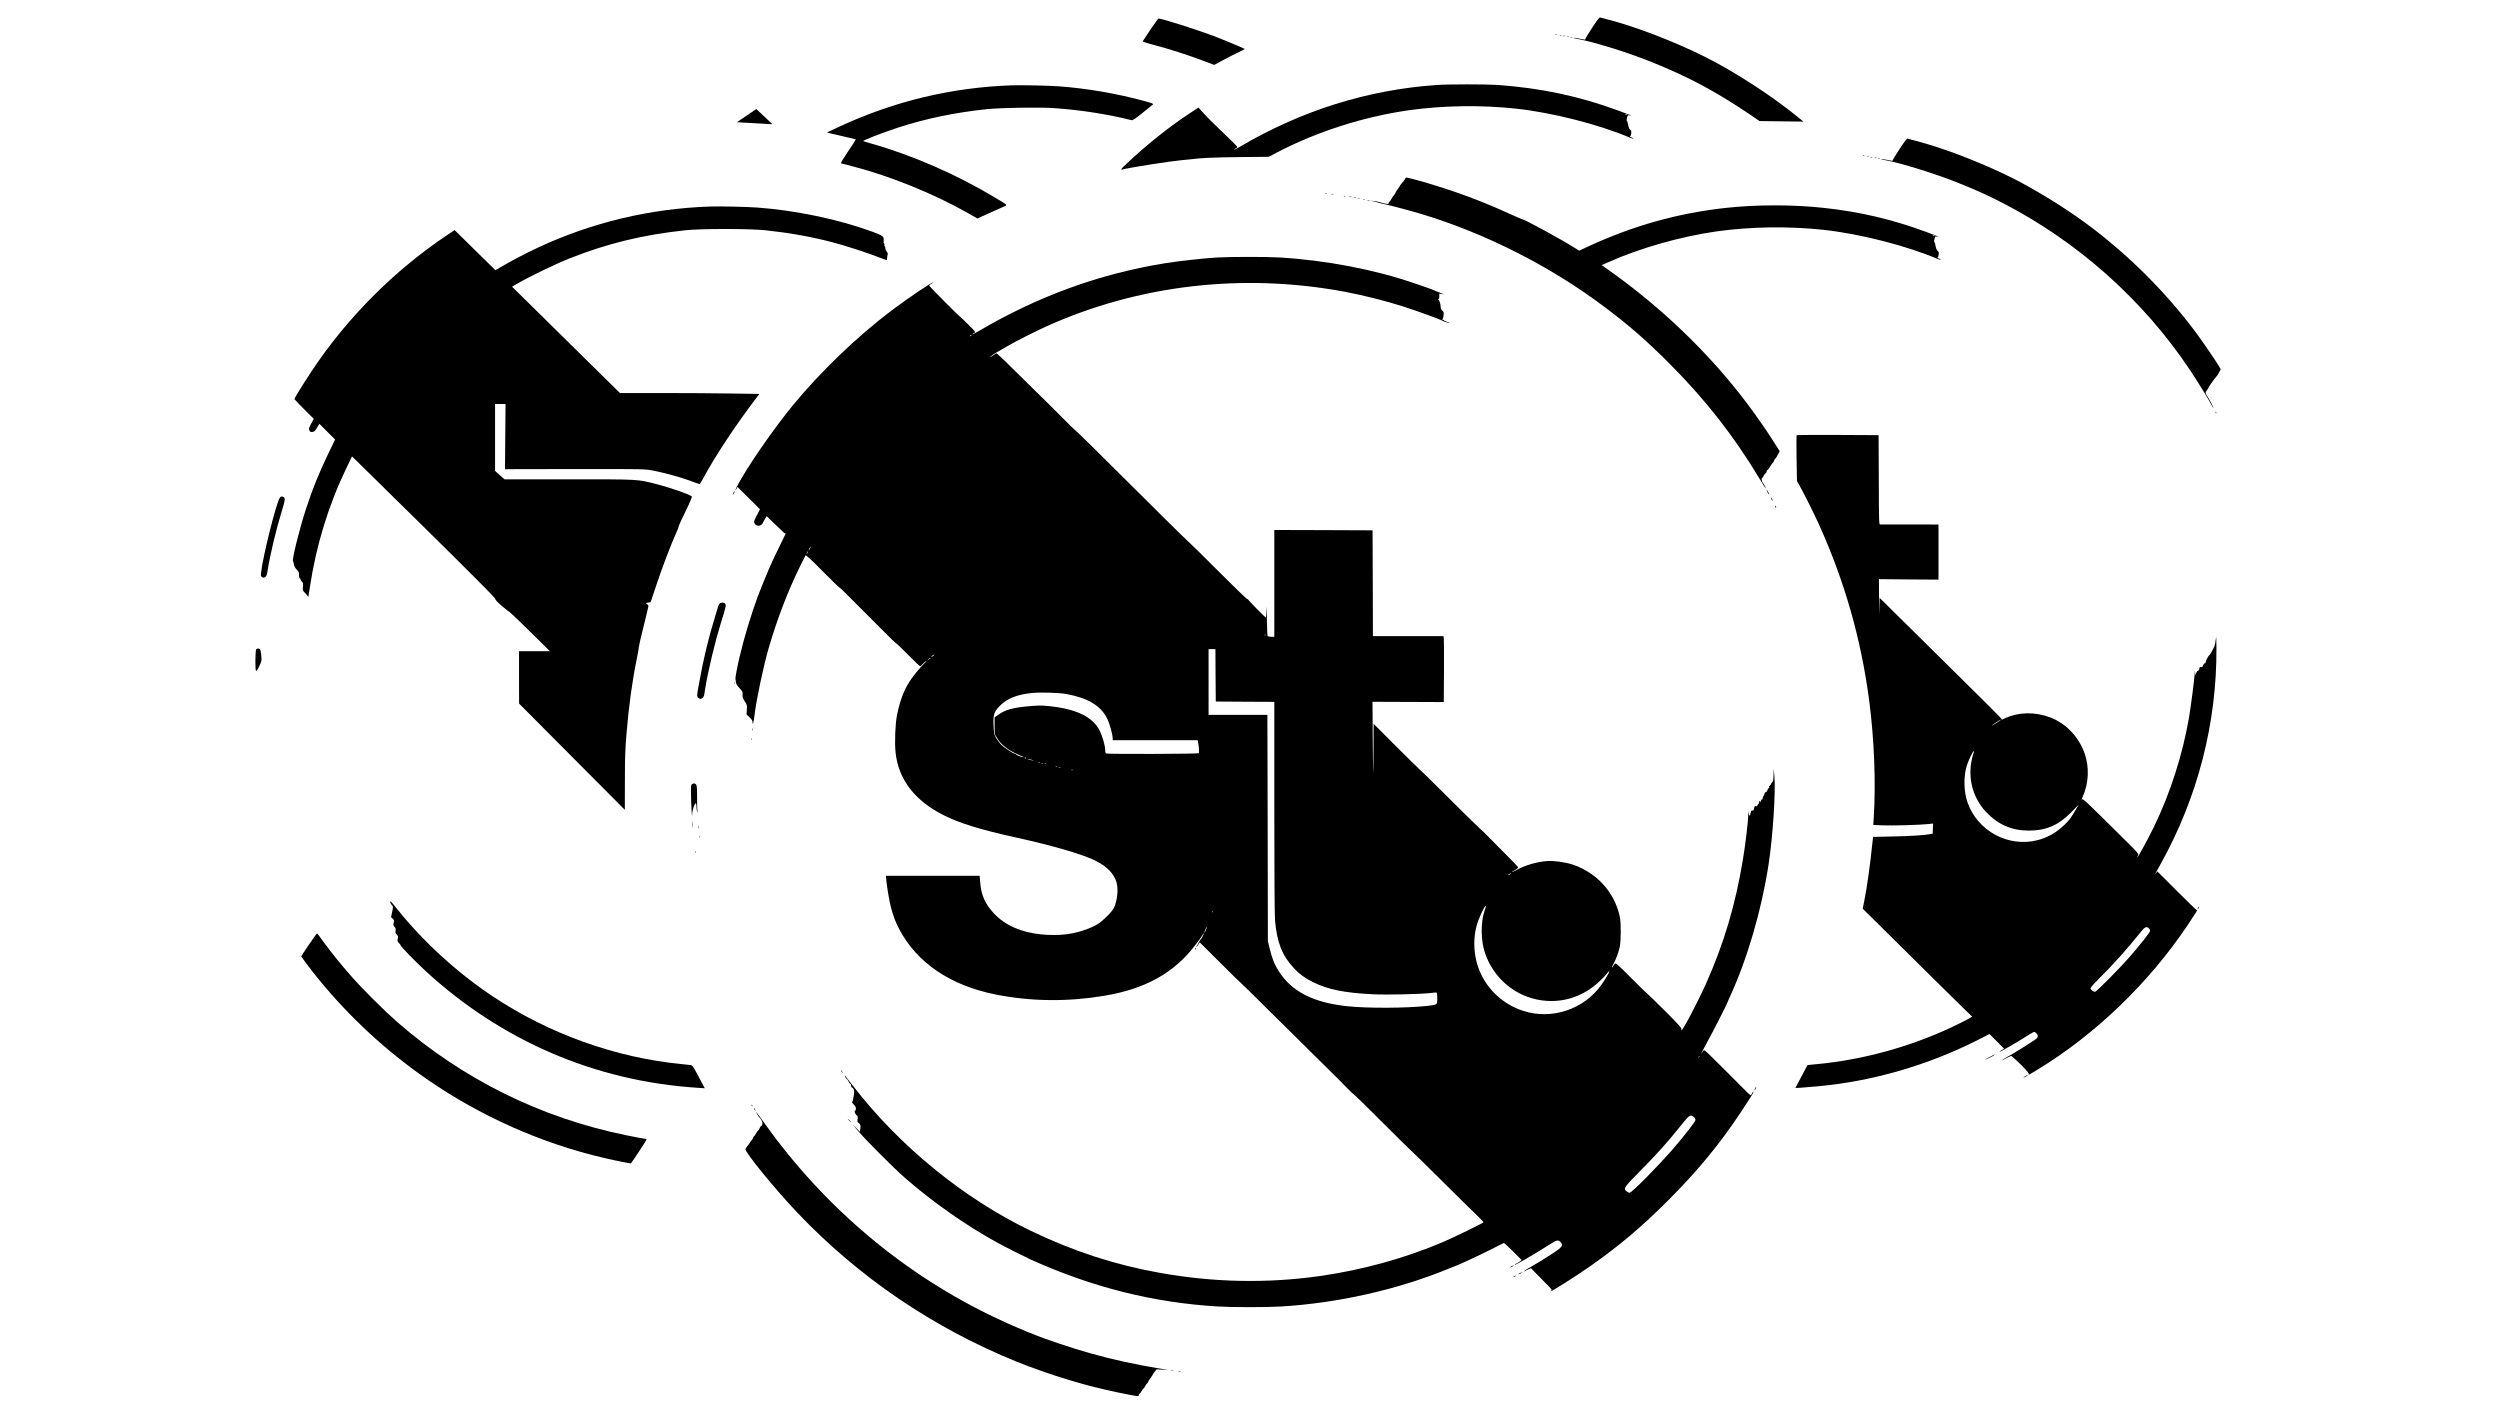 <?xml version="1.0" standalone="no"?>
<!DOCTYPE svg PUBLIC "-//W3C//DTD SVG 20010904//EN"
 "http://www.w3.org/TR/2001/REC-SVG-20010904/DTD/svg10.dtd">
<svg version="1.0" xmlns="http://www.w3.org/2000/svg"
 width="3651pt" height="2055pt" viewBox="0 0 3651 2055"
 preserveAspectRatio="xMidYMid meet">

<g transform="translate(0,2055) scale(0.1,-0.1)"
fill="#000000" stroke="none">
<path d="M23252 20145 c-56 -86 -102 -161 -102 -166 0 -11 6 -12 -85 7 -42 9
-79 14 -81 11 -3 -2 12 -8 33 -11 255 -46 755 -201 1103 -342 370 -149 657
-288 975 -474 143 -83 412 -256 550 -353 l50 -35 321 -4 322 -4 -67 54 c-383
315 -927 669 -1368 890 -442 222 -1021 445 -1422 547 -54 14 -105 27 -113 30
-10 4 -46 -43 -116 -150z"/>
<path d="M16801 20118 c-60 -90 -111 -167 -113 -172 -2 -5 65 -26 147 -48 212
-54 499 -146 714 -227 l184 -69 131 71 c72 39 173 90 225 114 51 24 92 46 90
48 -11 9 -326 141 -464 193 -242 91 -750 252 -796 252 -4 0 -57 -73 -118 -162z"/>
<path d="M22718 20043 c7 -3 16 -2 19 1 4 3 -2 6 -13 5 -11 0 -14 -3 -6 -6z"/>
<path d="M22778 20033 c6 -2 18 -2 25 0 6 3 1 5 -13 5 -14 0 -19 -2 -12 -5z"/>
<path d="M22828 20023 c6 -2 18 -2 25 0 6 3 1 5 -13 5 -14 0 -19 -2 -12 -5z"/>
<path d="M22888 20013 c6 -2 18 -2 25 0 6 3 1 5 -13 5 -14 0 -19 -2 -12 -5z"/>
<path d="M22938 20003 c6 -2 18 -2 25 0 6 3 1 5 -13 5 -14 0 -19 -2 -12 -5z"/>
<path d="M20980 19309 c-1014 -71 -1982 -376 -2879 -906 -40 -24 -76 -41 -79
-39 -2 3 7 11 22 17 14 7 26 16 26 20 0 10 -89 99 -278 279 -78 74 -175 172
-216 217 l-74 82 -134 -88 c-301 -198 -628 -460 -918 -734 -69 -65 -88 -88
-70 -84 142 34 702 122 870 137 63 5 131 12 150 15 128 18 339 27 707 31 l421
4 124 65 c583 304 1266 522 1930 616 489 69 1051 77 1553 23 533 -57 1222
-233 1678 -428 20 -9 37 -12 37 -7 0 5 -12 12 -27 16 -15 3 -22 9 -17 13 17
11 25 81 10 89 -19 11 -33 42 -41 90 -4 24 -11 45 -15 48 -5 3 -7 11 -5 18 2
7 6 25 10 40 5 26 9 28 33 22 58 -14 9 7 -158 68 -580 214 -1143 333 -1780
377 -167 11 -711 11 -880 -1z m2781 -437 c-7 -2 -18 1 -23 6 -8 8 -4 9 13 5
13 -4 18 -8 10 -11z"/>
<path d="M14780 19304 c-882 -30 -1722 -232 -2525 -605 l-179 -84 44 -11 c25
-7 119 -29 210 -49 91 -21 167 -39 169 -40 2 -2 -49 -81 -113 -175 -72 -106
-111 -172 -103 -175 6 -2 83 -22 169 -44 558 -145 1192 -403 1698 -691 l124
-71 151 69 c82 38 180 82 217 97 78 34 90 18 -108 138 -563 339 -1217 624
-1819 793 -55 15 -104 31 -108 34 -11 9 292 126 513 198 405 131 822 218 1285
267 204 22 771 31 990 16 386 -27 791 -90 1125 -175 21 -6 47 11 165 105 77
61 146 116 153 123 10 10 -13 20 -120 49 -396 109 -842 186 -1248 216 -153 11
-547 20 -690 15z"/>
<path d="M10903 18861 l-142 -96 217 -12 c119 -6 236 -13 260 -15 23 -2 42 -2
42 -2 0 1 -53 51 -118 112 l-117 110 -142 -97z"/>
<path d="M27742 18375 c-56 -86 -102 -161 -102 -166 0 -11 6 -12 -85 7 -42 9
-79 14 -81 11 -3 -2 12 -8 33 -11 255 -46 755 -201 1103 -342 270 -108 411
-173 632 -286 1102 -568 2053 -1414 2738 -2438 106 -159 278 -437 316 -512 13
-27 27 -48 29 -48 8 0 -59 129 -89 173 -31 45 -32 54 -6 87 11 14 20 29 20 33
0 11 88 136 115 164 12 12 32 42 44 66 l22 44 -31 54 c-47 79 -230 346 -328
479 -472 636 -1087 1235 -1735 1689 -290 203 -667 430 -944 569 -442 222
-1021 445 -1422 547 -54 14 -105 27 -113 30 -10 4 -46 -43 -116 -150z"/>
<path d="M27208 18273 c7 -3 16 -2 19 1 4 3 -2 6 -13 5 -11 0 -14 -3 -6 -6z"/>
<path d="M27268 18263 c6 -2 18 -2 25 0 6 3 1 5 -13 5 -14 0 -19 -2 -12 -5z"/>
<path d="M27318 18253 c6 -2 18 -2 25 0 6 3 1 5 -13 5 -14 0 -19 -2 -12 -5z"/>
<path d="M27378 18243 c6 -2 18 -2 25 0 6 3 1 5 -13 5 -14 0 -19 -2 -12 -5z"/>
<path d="M27428 18233 c6 -2 18 -2 25 0 6 3 1 5 -13 5 -14 0 -19 -2 -12 -5z"/>
<path d="M20523 17944 c-3 -10 -13 -25 -20 -33 -7 -9 -25 -29 -38 -45 -14 -16
-25 -33 -25 -37 0 -5 -8 -17 -17 -27 -10 -9 -29 -39 -42 -65 -13 -26 -27 -47
-30 -47 -4 0 -15 -17 -26 -37 -11 -21 -25 -42 -32 -46 -7 -4 -13 -15 -13 -23
0 -13 -8 -14 -42 -9 -24 4 -59 13 -78 20 -20 7 -60 15 -90 18 l-55 6 55 -13
c30 -7 62 -15 70 -18 8 -4 47 -13 85 -21 92 -20 372 -94 525 -140 938 -282
1887 -762 2680 -1358 370 -278 604 -483 946 -824 528 -528 952 -1070 1330
-1702 43 -72 80 -130 82 -128 4 4 -27 67 -37 75 -14 11 -31 64 -23 69 5 3 17
22 28 41 10 19 25 39 32 43 6 4 12 14 12 22 0 8 8 20 18 27 9 7 26 29 36 48
11 19 28 44 38 54 10 11 18 25 18 32 0 7 6 17 13 21 6 4 25 32 40 60 l28 53
-87 137 c-92 145 -124 192 -263 388 -553 779 -1297 1515 -2123 2103 l-127 90
102 45 c456 204 1056 374 1579 448 489 69 1051 77 1553 23 533 -57 1222 -233
1678 -428 20 -9 37 -12 37 -7 0 5 -12 12 -27 16 -15 3 -22 9 -17 13 17 11 25
81 10 89 -19 11 -33 42 -41 90 -4 24 -11 45 -15 48 -5 3 -7 11 -5 18 2 7 6 25
10 40 5 26 9 28 33 22 58 -14 9 7 -158 68 -495 183 -968 294 -1495 351 -446
49 -986 49 -1430 0 -709 -78 -1360 -261 -2027 -571 l-116 -54 -54 34 c-195
125 -749 427 -782 427 -5 0 -79 32 -165 71 -287 132 -545 235 -836 335 -190
65 -492 156 -590 179 -38 8 -78 18 -88 21 -11 3 -20 -1 -24 -12z m7728 -842
c-7 -2 -18 1 -23 6 -8 8 -4 9 13 5 13 -4 18 -8 10 -11z"/>
<path d="M19358 17723 c7 -3 16 -2 19 1 4 3 -2 6 -13 5 -11 0 -14 -3 -6 -6z"/>
<path d="M19448 17713 c6 -2 18 -2 25 0 6 3 1 5 -13 5 -14 0 -19 -2 -12 -5z"/>
<path d="M19628 17683 c7 -3 16 -2 19 1 4 3 -2 6 -13 5 -11 0 -14 -3 -6 -6z"/>
<path d="M19703 17673 c9 -2 25 -2 35 0 9 3 1 5 -18 5 -19 0 -27 -2 -17 -5z"/>
<path d="M19773 17663 c9 -2 23 -2 30 0 6 3 -1 5 -18 5 -16 0 -22 -2 -12 -5z"/>
<path d="M19838 17653 c7 -3 16 -2 19 1 4 3 -2 6 -13 5 -11 0 -14 -3 -6 -6z"/>
<path d="M19908 17633 c6 -2 18 -2 25 0 6 3 1 5 -13 5 -14 0 -19 -2 -12 -5z"/>
<path d="M19973 17623 c9 -2 23 -2 30 0 6 3 -1 5 -18 5 -16 0 -22 -2 -12 -5z"/>
<path d="M10370 17534 c-877 -30 -1721 -231 -2512 -599 -176 -82 -405 -202
-548 -287 l-75 -44 -298 293 -298 293 -107 -72 c-779 -521 -1471 -1216 -1987
-1998 -121 -183 -245 -384 -245 -398 0 -4 63 -70 141 -148 l141 -141 -38 -71
c-34 -63 -37 -73 -26 -97 10 -22 18 -26 45 -23 27 3 37 12 66 61 l35 58 115
-115 115 -115 -91 -188 c-144 -297 -243 -542 -336 -830 -93 -286 -205 -736
-188 -758 5 -5 11 -28 14 -49 4 -26 18 -51 41 -75 30 -31 35 -42 33 -74 -2
-22 2 -42 10 -48 7 -7 13 -17 13 -24 0 -6 9 -20 20 -30 16 -15 18 -27 14 -74
-5 -55 -4 -57 36 -96 22 -21 40 -46 41 -55 0 -8 11 55 24 141 91 608 270 1196
531 1738 l84 175 58 -55 c31 -31 501 -493 1045 -1028 685 -675 987 -980 988
-994 0 -15 32 -50 99 -107 54 -46 105 -87 113 -90 8 -3 144 -132 301 -287
l287 -283 -226 0 -225 0 0 -382 1 -383 772 -776 772 -776 1 421 c0 343 5 470
23 686 35 416 81 757 151 1101 17 80 30 157 30 171 0 14 31 151 70 304 38 154
70 286 70 294 0 8 -10 22 -22 30 -23 14 -22 15 16 20 l38 5 84 253 c79 239
216 598 290 761 19 40 34 79 34 87 0 13 46 114 145 317 31 66 53 123 49 127
-30 28 -309 126 -501 176 -302 77 -246 74 -1296 74 l-939 0 -69 61 -69 62 0
488 0 489 76 0 77 0 -4 -476 -4 -476 1020 2 c995 1 1023 0 1130 -20 177 -34
408 -97 551 -150 73 -28 136 -50 141 -50 4 0 28 37 52 83 173 324 477 783 786
1188 l35 46 -407 6 c-223 4 -681 7 -1017 7 l-612 0 -788 776 -788 777 84 49
c166 97 558 286 758 365 552 218 1060 342 1685 410 230 25 939 25 1175 0 347
-37 657 -92 970 -173 188 -48 554 -168 712 -232 53 -21 94 -34 92 -27 -3 6 0
31 5 56 9 38 7 47 -10 65 -10 11 -19 32 -19 47 0 14 -4 28 -10 32 -5 3 -7 12
-4 19 3 8 1 17 -5 21 -6 3 -9 22 -6 43 8 56 -13 73 -173 131 -496 180 -1113
309 -1672 350 -153 11 -547 20 -690 15z"/>
<path d="M17765 16789 c-188 -11 -564 -53 -755 -84 -963 -157 -1855 -482
-2727 -996 -46 -27 -83 -45 -83 -40 0 4 12 13 26 19 25 12 25 12 -90 127 -63
63 -117 115 -120 115 -10 0 -446 439 -446 449 0 6 14 17 30 26 17 9 30 18 30
21 0 20 -366 -227 -615 -415 -500 -377 -1033 -890 -1441 -1386 -288 -351 -679
-920 -813 -1182 -23 -47 -29 -73 -5 -31 l14 27 164 -163 165 -163 -47 -90
c-43 -85 -45 -93 -32 -117 25 -48 99 -44 120 6 5 13 20 40 33 62 l24 38 114
-111 c148 -143 157 -151 163 -140 2 5 4 6 3 2 -1 -5 -42 -88 -90 -186 -124
-250 -186 -393 -322 -742 -13 -33 -43 -121 -68 -195 -104 -311 -191 -632 -237
-875 -23 -121 -22 -114 -14 -169 7 -42 10 -47 65 -108 32 -35 36 -45 34 -84
-3 -37 2 -53 32 -97 33 -50 34 -55 30 -122 l-5 -69 44 -42 c32 -30 44 -49 44
-69 0 -62 17 -5 28 93 26 225 133 734 213 1005 121 413 280 826 452 1174 40
81 76 154 81 161 6 10 75 -53 247 -227 131 -133 243 -241 247 -241 8 0 80 -71
549 -542 207 -208 279 -278 287 -278 3 0 80 -74 170 -165 90 -91 168 -165 174
-165 6 0 17 8 24 18 18 23 68 67 68 59 0 -3 -18 -23 -39 -44 -59 -57 -159
-180 -206 -253 -83 -128 -143 -285 -184 -488 -27 -131 -38 -404 -22 -552 42
-393 280 -703 701 -915 239 -120 543 -213 1075 -330 537 -118 980 -249 1162
-344 153 -80 253 -185 288 -304 30 -102 14 -263 -37 -376 -27 -57 -164 -193
-242 -240 -89 -53 -220 -101 -351 -129 -228 -48 -533 -32 -755 40 -159 51
-295 133 -396 239 -138 146 -195 273 -210 472 l-7 87 -683 0 -684 0 0 -22 c1
-68 47 -350 71 -438 38 -138 68 -217 118 -313 259 -497 748 -829 1416 -962
510 -101 1042 -107 1574 -19 605 100 1022 331 1334 738 51 66 100 133 109 150
9 17 17 28 18 25 1 -15 -30 -77 -45 -89 -9 -7 -23 -29 -31 -49 -8 -19 -20 -39
-27 -43 -6 -4 -8 -10 -5 -14 4 -3 17 9 28 29 l21 35 295 -294 c162 -162 297
-294 300 -294 3 0 189 -182 412 -404 224 -222 512 -507 639 -632 360 -355 484
-478 535 -533 26 -27 59 -58 73 -67 14 -9 207 -198 429 -420 222 -222 406
-404 410 -404 3 0 195 -188 426 -418 231 -229 467 -462 524 -516 58 -55 103
-103 101 -107 -8 -12 -451 -229 -594 -289 -562 -239 -1175 -407 -1799 -496
-772 -109 -1552 -93 -2333 47 -659 118 -1264 315 -1889 616 -978 471 -1912
1233 -2595 2118 -124 161 -133 172 -111 127 9 -17 20 -32 24 -32 5 0 16 -16
25 -35 9 -19 21 -35 27 -35 5 0 10 -11 10 -25 0 -14 4 -25 10 -25 5 0 16 -10
24 -22 12 -19 13 -36 4 -103 -6 -44 -16 -83 -22 -88 -7 -5 1 -18 22 -37 22
-21 32 -39 32 -60 0 -16 -5 -30 -11 -30 -18 0 0 -52 22 -68 17 -12 19 -21 13
-57 -5 -37 -3 -45 14 -54 27 -14 34 -37 26 -87 l-6 -43 -65 67 c-53 55 -48 47
28 -43 118 -140 537 -559 694 -696 416 -362 895 -697 1347 -945 106 -59 419
-216 498 -252 902 -405 1786 -626 2727 -682 222 -13 706 -13 926 0 830 51
1684 243 2431 547 61 25 132 54 159 64 26 11 55 23 65 29 9 5 62 29 117 54 55
24 183 86 285 137 102 52 188 95 192 97 4 2 64 -53 134 -123 l126 -126 -33
-25 c-18 -13 -41 -26 -51 -30 -10 -3 -18 -9 -18 -14 0 -14 270 142 514 297
105 67 124 70 159 31 38 -45 19 -74 -102 -153 -144 -94 -266 -169 -353 -217
-43 -24 -78 -47 -78 -52 0 -5 6 -4 13 2 6 5 29 17 49 25 l37 16 58 -60 c32
-33 102 -104 156 -159 88 -87 97 -99 80 -109 -10 -6 -14 -11 -10 -11 21 0 388
233 587 373 422 297 744 569 1131 956 433 433 754 823 1067 1296 98 148 118
180 166 258 10 16 15 31 13 34 -3 3 -13 -9 -22 -27 -20 -38 0 -53 -204 153
-80 82 -159 161 -175 175 -15 15 -93 92 -173 172 -131 130 -147 143 -157 126
-6 -10 -19 -28 -28 -40 -10 -11 23 53 73 144 82 148 299 573 299 584 0 2 16
39 35 80 261 564 470 1279 574 1956 62 402 105 1068 84 1290 l-10 105 -2 -92
c-1 -62 -5 -95 -14 -100 -7 -4 -18 -20 -24 -35 -7 -16 -17 -28 -22 -28 -6 0
-8 -7 -5 -15 4 -8 2 -15 -4 -15 -6 0 -15 -13 -21 -30 -5 -16 -17 -30 -25 -30
-9 0 -16 -8 -16 -17 0 -10 -7 -27 -15 -37 -8 -11 -15 -28 -15 -39 0 -10 -4
-15 -10 -12 -5 3 -10 -3 -10 -14 0 -23 -15 -28 -23 -8 -3 6 -6 0 -6 -15 -1
-16 -5 -28 -10 -28 -5 0 -11 -9 -14 -19 -3 -14 -11 -18 -25 -14 -17 4 -21 0
-24 -29 -2 -18 -9 -34 -15 -34 -7 -1 -17 -2 -23 -3 -5 0 -13 -19 -16 -42 -8
-48 -21 -40 -27 16 -2 26 -4 16 -5 -30 -3 -113 -41 -430 -78 -655 -109 -664
-281 -1241 -546 -1830 -137 -303 -374 -746 -353 -658 6 25 -13 47 -243 278
-138 137 -254 250 -257 250 -3 0 -108 102 -232 226 -215 216 -226 225 -242
207 -9 -10 -20 -27 -24 -37 -4 -10 -10 -16 -13 -13 -4 3 4 23 16 44 35 59 78
176 95 255 19 93 20 348 1 438 -74 355 -334 644 -686 763 -106 36 -287 61
-380 52 -157 -13 -320 -62 -452 -135 -32 -17 -58 -29 -58 -26 0 3 14 13 32 22
35 18 58 38 58 50 0 4 -91 99 -202 210 -112 112 -226 227 -254 256 -28 29 -81
80 -118 113 -37 33 -249 241 -471 463 -222 221 -406 402 -410 402 -3 0 -152
146 -331 325 l-324 325 -1 -367 c-1 -203 -3 -361 -5 -353 -1 8 -5 246 -7 528
l-3 513 520 -2 521 -2 3 459 c1 252 0 469 -3 482 l-5 22 -515 0 -515 0 -2 773
-3 772 -717 3 -718 2 0 -780 0 -780 -44 0 c-25 0 -48 5 -52 11 -7 12 -8 46
-14 304 -3 138 -5 150 -7 68 -2 -57 -5 -103 -7 -103 -7 0 -256 254 -256 261 0
4 -9 11 -20 14 -11 3 -204 191 -429 416 -225 225 -412 409 -416 409 -3 0 -190
182 -413 404 -950 945 -1245 1236 -1252 1236 -4 0 -75 68 -156 151 -168 169
-221 222 -507 502 -111 109 -263 259 -338 333 -75 74 -141 134 -147 134 -6 0
-17 -6 -24 -14 -8 -7 -30 -21 -48 -31 -70 -35 47 46 135 94 22 12 67 38 100
57 102 61 413 218 565 287 1351 608 2870 784 4360 506 254 -47 603 -135 850
-214 182 -58 546 -190 565 -204 15 -12 108 -42 113 -37 2 3 -14 10 -37 17 -23
7 -41 16 -41 21 0 4 -8 8 -17 8 -11 0 -14 3 -7 8 6 4 14 29 16 56 5 42 3 51
-18 69 -16 13 -24 31 -24 51 0 42 -17 98 -32 108 -10 6 -10 8 0 8 7 0 12 15
12 41 l0 41 38 -6 37 -6 -40 15 c-22 8 -49 19 -60 24 -32 16 -147 59 -195 75
-25 8 -83 28 -130 44 -584 203 -1298 341 -1985 382 -197 11 -716 11 -920 -1z
m-3580 -1139 c-3 -5 -12 -10 -18 -10 -7 0 -6 4 3 10 19 12 23 12 15 0z m-2359
-3117 c-8 -15 -15 -25 -16 -21 0 12 23 58 27 54 3 -2 -2 -17 -11 -33z m-35
-60 c-12 -20 -14 -14 -5 12 4 9 9 14 11 11 3 -2 0 -13 -6 -23z m6696 -1199
c-3 -3 -12 -4 -19 -1 -8 3 -5 6 6 6 11 1 17 -2 13 -5z m-735 -586 l3 -383 428
-3 427 -2 0 -1529 c0 -959 4 -1575 10 -1655 27 -326 104 -524 279 -708 80 -86
158 -142 276 -201 219 -108 454 -156 871 -177 212 -11 705 1 855 19 40 6 77 7
81 5 4 -3 8 -41 8 -85 0 -95 4 -92 -145 -109 -305 -34 -878 -36 -1169 -5 -497
53 -810 213 -1000 510 -65 101 -99 187 -138 350 l-22 90 -3 1653 -4 1652 -429
0 -430 0 0 480 0 480 50 0 50 0 2 -382z m-4123 283 c-13 -11 -26 -17 -28 -15
-5 5 30 33 43 34 4 0 -2 -9 -15 -19z m-40 -34 c-2 -1 -13 -9 -24 -17 -19 -14
-19 -14 -6 3 7 9 18 17 24 17 6 0 8 -1 6 -3z m1981 -522 c314 -56 507 -171
599 -359 37 -74 80 -232 81 -293 l0 -23 620 0 620 0 5 -22 c14 -66 21 -158 11
-168 -11 -11 -1322 -15 -1350 -4 -11 4 -16 19 -16 53 0 61 -43 210 -83 286
-106 202 -349 316 -759 355 -95 9 -148 8 -285 -5 -228 -21 -331 -51 -434 -123
l-54 -38 0 -126 c0 -91 4 -130 14 -142 7 -9 21 -29 30 -46 28 -51 88 -108 171
-163 39 -25 152 -81 188 -92 13 -4 21 -9 18 -12 -7 -7 -106 29 -106 38 0 4
-11 9 -23 13 -30 7 -152 88 -195 129 -18 18 -50 59 -69 91 -35 57 -36 63 -43
185 -8 163 5 206 94 295 101 103 249 163 461 185 126 13 391 6 505 -14z m-590
-935 c0 -5 -2 -10 -4 -10 -3 0 -8 5 -11 10 -3 6 -1 10 4 10 6 0 11 -4 11 -10z
m105 -31 c14 -6 9 -7 -15 -3 -19 4 -44 11 -55 15 -14 6 -9 7 15 3 19 -4 44
-11 55 -15z m102 -35 c-3 -3 -12 -4 -19 -1 -8 3 -5 6 6 6 11 1 17 -2 13 -5z
m46 -11 c-7 -2 -19 -2 -25 0 -7 3 -2 5 12 5 14 0 19 -2 13 -5z m44 -9 c-3 -3
-12 -4 -19 -1 -8 3 -5 6 6 6 11 1 17 -2 13 -5z m160 -40 c-3 -3 -12 -4 -19 -1
-8 3 -5 6 6 6 11 1 17 -2 13 -5z m50 -10 c-3 -3 -12 -4 -19 -1 -8 3 -5 6 6 6
11 1 17 -2 13 -5z m180 -40 c-3 -3 -12 -4 -19 -1 -8 3 -5 6 6 6 11 1 17 -2 13
-5z m6389 -1519 c-11 -8 -25 -15 -30 -15 -6 1 0 7 14 15 32 19 40 18 16 0z
m-356 -472 c0 -5 -10 -35 -21 -68 -56 -170 -54 -429 7 -610 124 -372 445 -641
828 -694 363 -51 709 93 959 399 69 84 3 -48 -88 -175 -253 -356 -726 -513
-1140 -378 -291 95 -521 306 -637 584 -98 237 -103 528 -12 753 51 129 105
226 104 189z m-3993 -85 c-3 -8 -6 -5 -6 6 -1 11 2 17 5 13 3 -3 4 -12 1 -19z
m-94 -256 c-9 -23 -19 -42 -23 -42 -4 0 2 20 13 45 26 55 33 53 10 -3z m7198
-1865 c-10 -9 -11 -8 -5 6 3 10 9 15 12 12 3 -3 0 -11 -7 -18z m-77 -868 c15
-12 26 -30 26 -45 0 -24 -153 -221 -325 -420 -247 -282 -605 -644 -639 -644
-7 0 -25 9 -40 21 -53 41 -45 54 202 303 250 254 393 413 575 641 141 176 151
183 201 144z"/>
<path d="M32356 14527 c3 -10 9 -15 12 -12 3 3 0 11 -7 18 -10 9 -11 8 -5 -6z"/>
<path d="M26238 14194 c-3 -3 -4 -155 -1 -337 l6 -332 43 -76 c56 -100 209
-405 274 -549 378 -833 623 -1692 740 -2600 72 -560 96 -1187 64 -1696 l-7
-101 134 -6 c130 -7 550 5 677 19 l63 7 -3 -74 -3 -73 -35 -7 c-81 -17 -293
-30 -555 -35 l-280 -6 -7 -61 c-42 -392 -80 -661 -122 -874 l-23 -113 356
-352 c398 -396 995 -985 1144 -1130 l98 -95 -24 -16 c-12 -8 -79 -43 -148 -77
-643 -323 -1385 -535 -2098 -601 l-133 -13 -25 -45 c-72 -133 -153 -286 -153
-289 0 -4 106 4 330 24 799 73 1602 306 2336 677 l169 86 107 -107 106 -107
-34 -19 c-19 -11 -34 -23 -34 -27 0 -9 255 138 391 225 56 36 108 66 116 66
19 0 53 -37 53 -58 0 -10 -6 -25 -12 -34 -15 -19 -326 -215 -440 -277 -43 -24
-78 -45 -78 -48 0 -2 30 12 67 31 37 20 71 36 76 36 5 0 65 -55 134 -122 86
-86 123 -128 120 -140 -6 -21 -4 -20 124 58 845 512 1630 1267 2195 2110 131
196 150 226 137 222 -5 -2 -136 125 -292 281 l-284 284 -19 -24 c-25 -31 -24
-29 62 126 545 975 826 2065 819 3169 -1 157 -3 178 -10 116 -4 -41 -15 -91
-24 -110 -21 -45 -60 -111 -71 -119 -15 -10 -54 -88 -54 -106 0 -9 -6 -15 -12
-12 -8 2 -17 -10 -23 -27 -8 -24 -15 -30 -32 -28 -17 2 -22 -3 -25 -25 -2 -17
-9 -28 -18 -28 -8 0 -20 -16 -27 -35 l-11 -35 -4 40 c-4 38 -5 38 -6 -10 -3
-66 -57 -488 -83 -640 -92 -540 -275 -1112 -514 -1603 -88 -180 -231 -442
-241 -442 -3 0 1 12 9 26 13 25 10 29 -207 244 -585 580 -597 592 -612 573 -8
-10 -2 9 12 42 90 200 99 441 24 643 -90 242 -274 431 -504 517 -214 80 -454
77 -644 -10 -60 -28 -63 -28 -60 -17 2 7 -241 250 -857 857 -201 198 -492 485
-645 637 l-280 277 -3 -177 c-1 -111 -3 -60 -5 136 l-2 314 435 -4 435 -3 0
403 0 402 -417 1 c-230 1 -426 1 -435 0 -17 -2 -18 37 -20 651 l-3 653 -596 3
c-327 1 -598 0 -601 -4z m2981 -4158 c-15 -15 -138 -92 -133 -84 7 10 123 88
132 88 3 0 3 -2 1 -4z m-394 -473 c-4 -10 -13 -40 -20 -68 -75 -290 -2 -587
197 -800 175 -187 375 -275 626 -275 255 0 435 78 625 272 l107 110 -46 -78
c-71 -121 -96 -154 -170 -225 -117 -111 -241 -181 -388 -219 -429 -109 -881
136 -1024 557 -55 161 -58 384 -6 541 24 72 86 202 97 202 5 0 6 -8 2 -17z
m2557 -2570 c10 -9 18 -25 18 -36 0 -21 -134 -192 -299 -382 -136 -156 -478
-502 -502 -508 -23 -6 -69 28 -69 52 0 10 59 76 131 147 204 201 394 414 602
672 60 76 84 87 119 55z"/>
<path d="M25813 13361 c12 -22 23 -38 25 -36 5 5 -26 63 -37 69 -5 4 0 -12 12
-33z"/>
<path d="M10712 13355 c-17 -37 -14 -45 4 -12 9 16 14 31 11 33 -2 2 -9 -7
-15 -21z"/>
<path d="M4088 13283 c-48 -54 -250 -860 -275 -1093 -5 -53 -4 -59 16 -70 18
-9 27 -8 45 3 18 12 25 31 35 98 32 213 124 599 205 861 51 164 55 193 27 208
-27 14 -35 13 -53 -7z"/>
<path d="M25861 13285 c0 -5 6 -21 14 -35 8 -14 14 -20 14 -15 0 6 -6 21 -14
35 -8 14 -14 21 -14 15z"/>
<path d="M25920 13165 c0 -5 5 -17 10 -25 5 -8 10 -10 10 -5 0 6 -5 17 -10 25
-5 8 -10 11 -10 5z"/>
<path d="M10508 11733 c-8 -10 -18 -27 -20 -38 -3 -11 -22 -74 -42 -140 -102
-331 -171 -618 -240 -1001 -32 -174 -32 -180 -1 -200 23 -15 27 -15 50 0 14 9
26 29 29 48 3 18 11 62 16 98 44 267 141 671 226 946 75 240 81 269 65 288
-18 21 -64 20 -83 -1z"/>
<path d="M3742 11068 c-14 -14 -17 -294 -4 -315 5 -8 22 15 47 66 37 77 38 80
31 157 -4 43 -12 84 -18 91 -13 16 -40 17 -56 1z"/>
<path d="M10721 10574 c0 -11 3 -14 6 -6 3 7 2 16 -1 19 -3 4 -6 -2 -5 -13z"/>
<path d="M10982 9895 c0 -16 2 -22 5 -12 2 9 2 23 0 30 -3 6 -5 -1 -5 -18z"/>
<path d="M10971 9754 c0 -11 3 -14 6 -6 3 7 2 16 -1 19 -3 4 -6 -2 -5 -13z"/>
<path d="M10108 9099 c-16 -9 -18 -26 -17 -132 2 -161 15 -406 17 -314 2 65
35 166 55 167 4 0 7 -24 8 -52 1 -29 5 -64 10 -78 7 -21 8 -20 4 9 -3 18 -5
111 -5 207 0 144 -3 175 -16 188 -18 18 -32 20 -56 5z"/>
<path d="M10113 8505 c0 -44 2 -61 4 -37 2 23 2 59 0 80 -2 20 -4 1 -4 -43z"/>
<path d="M10202 8470 c0 -19 2 -27 5 -17 2 9 2 25 0 35 -3 9 -5 1 -5 -18z"/>
<path d="M10212 8330 c0 -14 2 -19 5 -12 2 6 2 18 0 25 -3 6 -5 1 -5 -13z"/>
<path d="M10151 8104 c0 -11 3 -14 6 -6 3 7 2 16 -1 19 -3 4 -6 -2 -5 -13z"/>
<path d="M5700 7373 c0 -9 10 -27 21 -40 22 -22 22 -24 6 -100 l-16 -78 24
-21 c21 -19 22 -26 15 -60 -8 -33 -6 -42 12 -61 16 -17 19 -30 15 -57 -4 -27
-1 -38 18 -56 19 -18 21 -26 14 -58 -7 -32 -5 -40 16 -63 14 -14 25 -29 25
-33 0 -17 207 -230 358 -370 1111 -1025 2484 -1616 3976 -1712 l109 -7 -45 84
c-25 46 -65 121 -89 167 -29 54 -51 84 -64 87 -11 2 -74 9 -140 15 -962 92
-1942 443 -2765 993 -515 343 -1012 798 -1393 1275 -49 61 -91 112 -93 112 -2
0 -4 -8 -4 -17z"/>
<path d="M32100 7290 c-6 -11 -8 -20 -6 -20 3 0 10 9 16 20 6 11 8 20 6 20 -3
0 -10 -9 -16 -20z"/>
<path d="M4512 6755 c-62 -90 -112 -167 -112 -171 0 -11 154 -214 265 -349
446 -545 983 -1040 1569 -1445 781 -541 1677 -939 2585 -1150 202 -47 390 -84
395 -79 23 24 233 345 230 351 -3 4 -15 8 -27 8 -12 0 -132 22 -267 50 -1249
253 -2389 817 -3352 1657 -172 150 -495 470 -651 647 -151 169 -316 373 -432
534 -44 61 -82 111 -85 111 -3 1 -56 -73 -118 -164z"/>
<path d="M17455 6699 c-4 -6 -5 -12 -2 -15 2 -3 7 2 10 11 7 17 1 20 -8 4z"/>
<path d="M29058 5114 c-38 -19 -68 -37 -68 -39 0 -3 32 11 70 30 39 19 70 37
70 40 0 7 3 8 -72 -31z"/>
<path d="M12290 4900 c6 -11 13 -20 16 -20 2 0 0 9 -6 20 -6 11 -13 20 -16 20
-2 0 0 -9 6 -20z"/>
<path d="M29578 4834 c-38 -20 -36 -28 2 -9 17 9 30 18 30 20 0 7 -1 6 -32
-11z"/>
<path d="M25632 4655 c-17 -37 -14 -45 4 -12 9 16 14 31 11 33 -2 2 -9 -7 -15
-21z"/>
<path d="M10976 4407 c3 -10 9 -15 12 -12 3 3 0 11 -7 18 -10 9 -11 8 -5 -6z"/>
<path d="M11010 4364 c0 -6 7 -19 16 -30 14 -18 14 -18 3 6 -14 31 -19 36 -19
24z"/>
<path d="M11057 4279 c10 -17 25 -38 33 -47 35 -39 50 -72 44 -97 -3 -14 -10
-25 -15 -25 -4 0 -16 -16 -25 -35 -9 -19 -19 -35 -23 -35 -3 0 -15 -17 -26
-37 -11 -21 -25 -42 -32 -46 -7 -4 -13 -13 -13 -20 0 -7 -11 -25 -25 -41 -14
-16 -25 -32 -25 -35 0 -3 -13 -21 -29 -40 -16 -19 -32 -43 -34 -52 -11 -43
432 -586 758 -929 900 -946 1981 -1680 3205 -2177 209 -85 521 -194 735 -258
50 -14 119 -35 155 -46 178 -54 534 -138 760 -179 126 -24 130 -24 130 -5 0 7
6 18 14 22 7 4 21 23 30 41 9 17 20 32 24 32 4 0 16 17 27 38 11 20 25 41 32
45 7 4 13 14 13 21 0 7 9 22 19 33 11 12 29 38 40 59 11 20 24 40 28 43 4 3
13 15 20 26 6 11 15 19 20 18 4 0 44 -4 88 -7 l80 -5 -80 14 c-465 80 -715
135 -1070 234 -240 66 -708 224 -822 276 -17 8 -34 15 -38 15 -4 0 -39 14 -78
31 -40 16 -99 42 -132 56 -106 45 -127 55 -280 126 -1339 627 -2517 1614
-3394 2845 -116 163 -155 210 -114 141z"/>
<path d="M12400 4185 c13 -14 26 -25 28 -25 3 0 -5 11 -18 25 -13 14 -26 25
-28 25 -3 0 5 -11 18 -25z"/>
<path d="M22070 2055 c-14 -8 -20 -14 -15 -14 6 0 21 6 35 14 14 8 21 14 15
14 -5 0 -21 -6 -35 -14z"/>
<path d="M22190 1955 c-14 -8 -20 -14 -15 -14 6 0 21 6 35 14 14 8 21 14 15
14 -5 0 -21 -6 -35 -14z"/>
<path d="M22110 1910 c-8 -5 -10 -10 -5 -10 6 0 17 5 25 10 8 5 11 10 5 10 -5
0 -17 -5 -25 -10z"/>
<path d="M17098 533 c12 -2 30 -2 40 0 9 3 -1 5 -23 4 -22 0 -30 -2 -17 -4z"/>
<path d="M17213 523 c9 -2 23 -2 30 0 6 3 -1 5 -18 5 -16 0 -22 -2 -12 -5z"/>
</g>
</svg>
